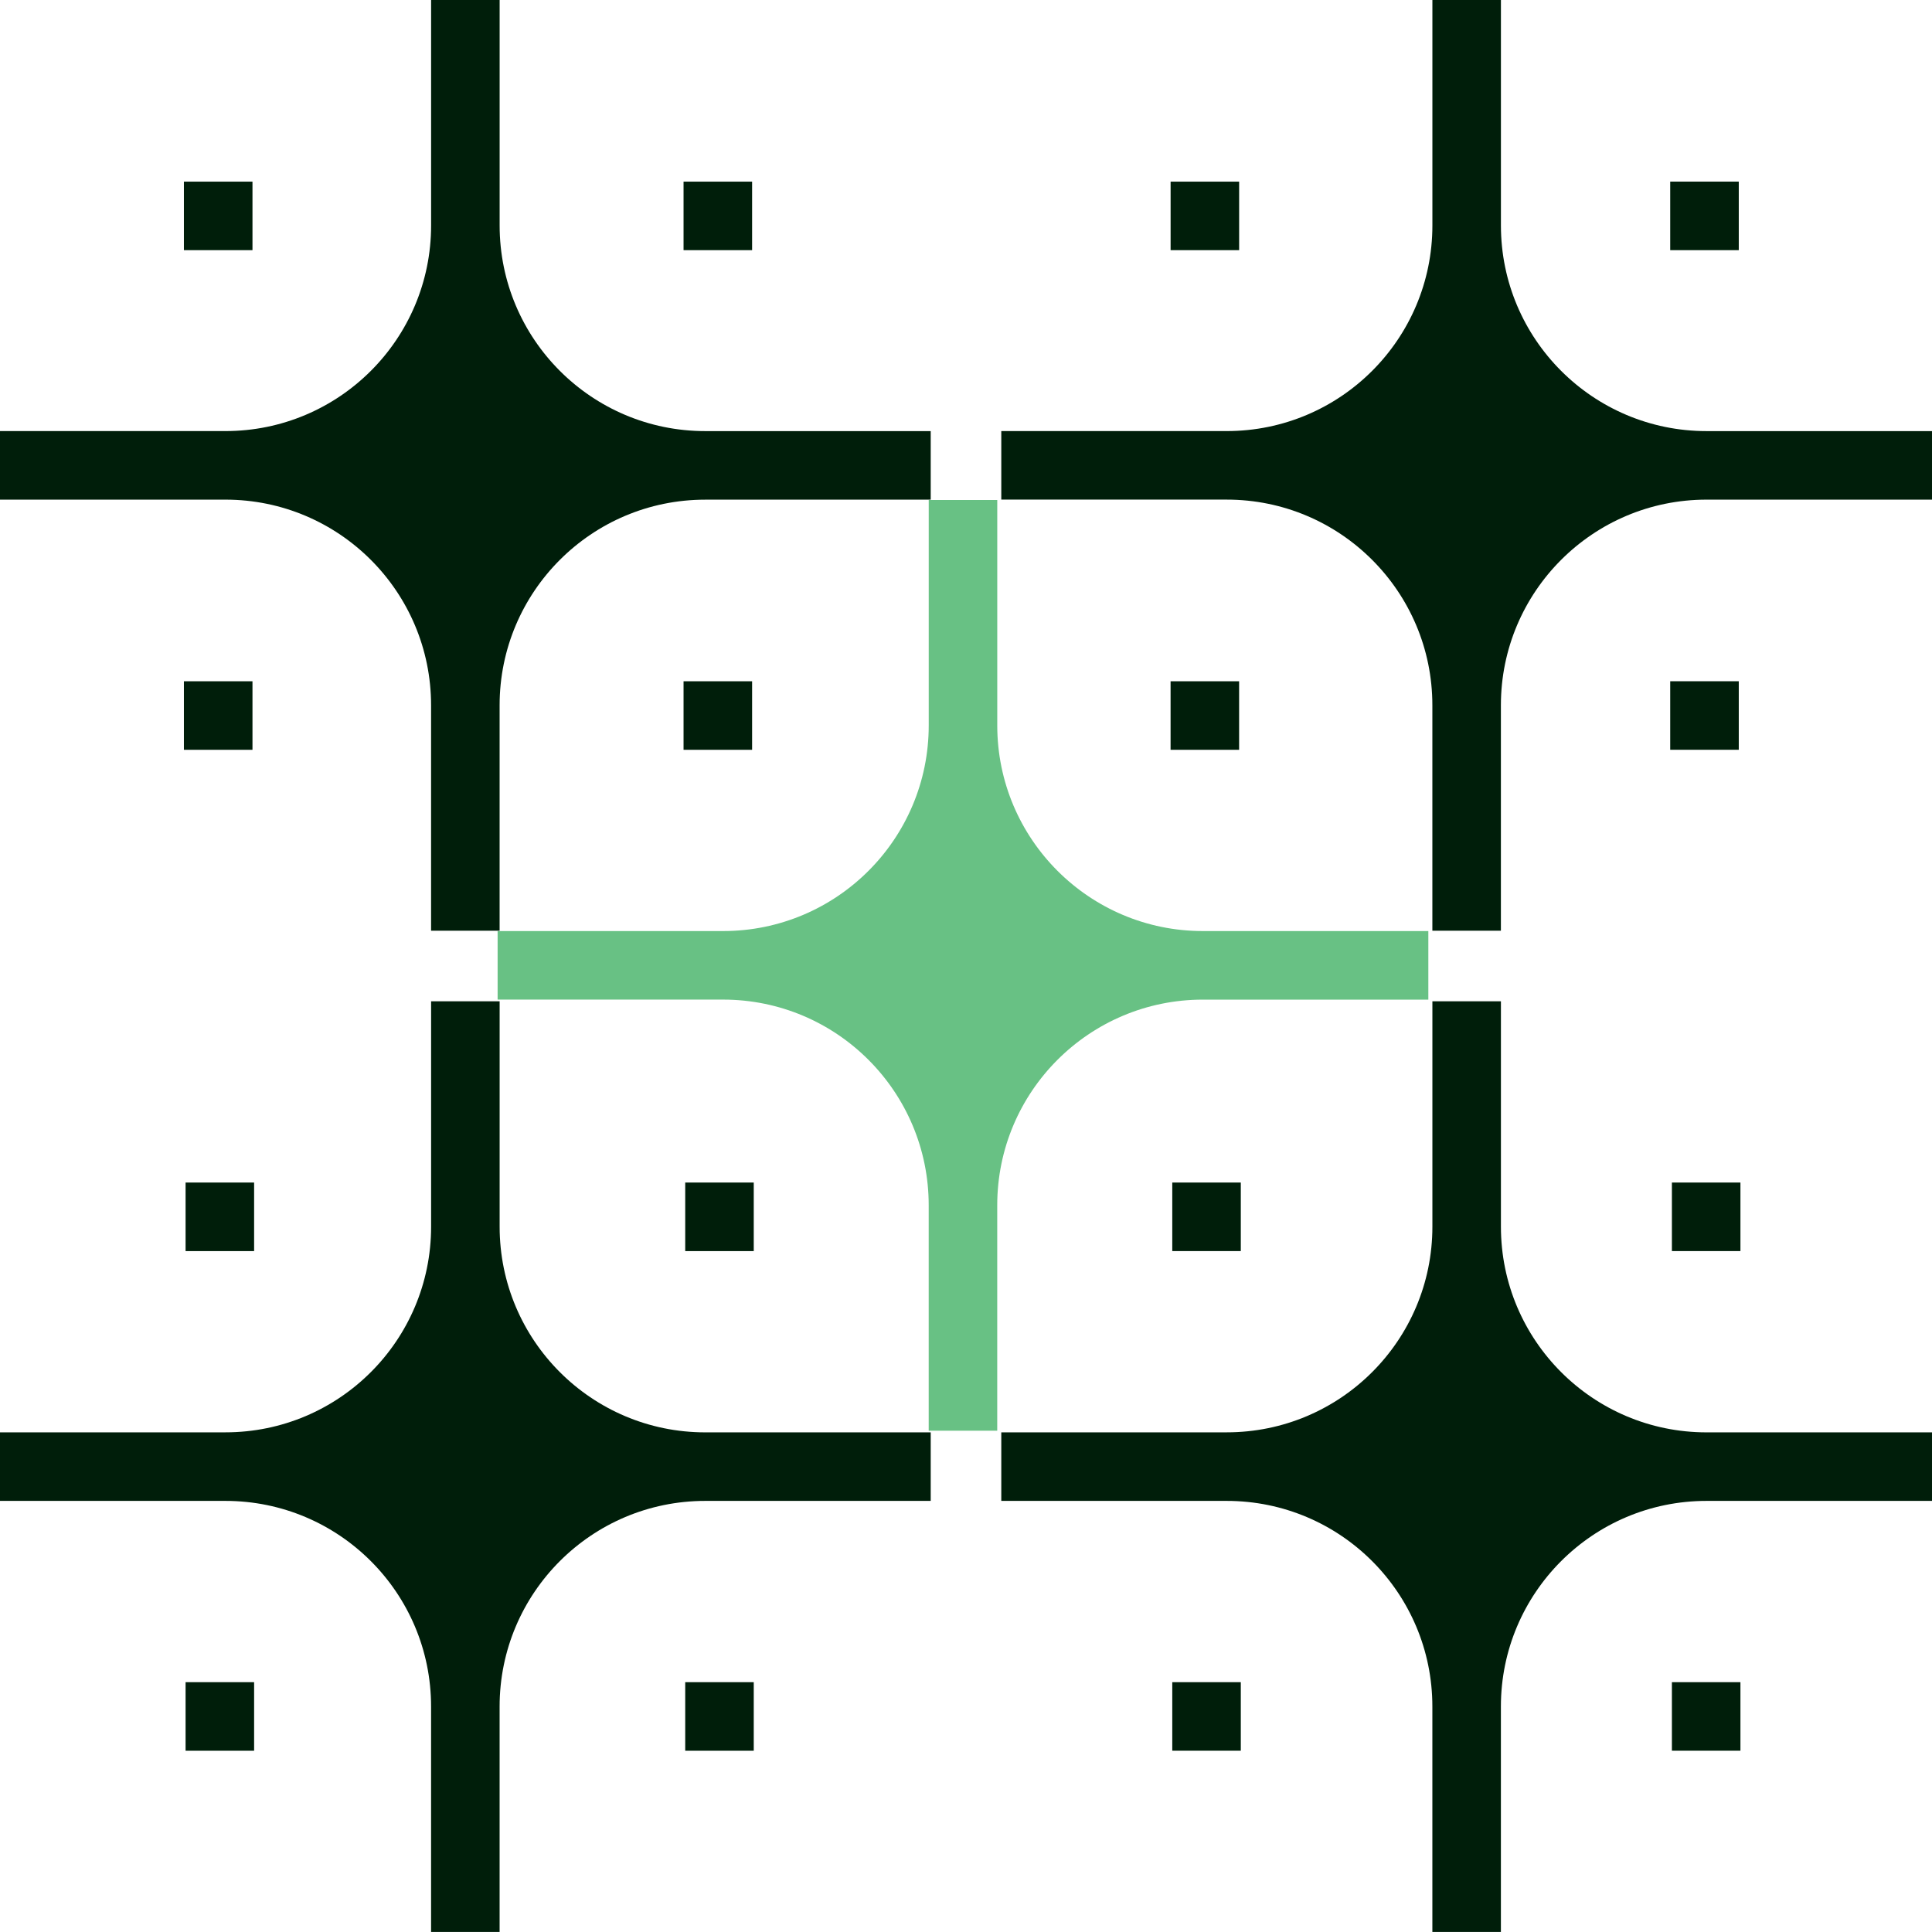 <svg width="72" height="72" viewBox="0 0 72 72" fill="none" xmlns="http://www.w3.org/2000/svg">
<g clip-path="url(#clip0_466_1728)">
<path d="M53.381 37.315V45.716C53.381 49.948 49.95 53.379 45.717 53.379H37.315V55.934H45.717C49.949 55.934 53.38 59.364 53.38 63.597V71.999H55.934V63.597C55.934 59.365 59.365 55.934 63.598 55.934H72V53.38H63.598C59.366 53.38 55.935 49.949 55.935 45.716V37.315H53.381Z" fill="#001E0A"/>
<path d="M34.611 18.633V27.035C34.611 31.267 31.18 34.698 26.947 34.698H18.545V37.252H26.947C31.179 37.252 34.61 40.683 34.61 44.916V53.318H37.164V44.916C37.164 40.684 40.595 37.253 44.828 37.253H53.23V34.698H44.828C40.596 34.698 37.165 31.267 37.165 27.035V18.633H34.611Z" fill="#68C184"/>
<path d="M53.381 0V8.402C53.381 12.634 49.95 16.065 45.717 16.065H37.315V18.619H45.717C49.949 18.619 53.38 22.05 53.38 26.283V34.685H55.934V26.283C55.934 22.051 59.365 18.62 63.598 18.62H72V16.066H63.598C59.366 16.066 55.935 12.635 55.935 8.402V0H53.381Z" fill="#001E0A"/>
<path d="M16.066 37.315V45.716C16.066 49.948 12.635 53.379 8.402 53.379H0V55.934H8.402C12.634 55.934 16.065 59.364 16.065 63.597V71.999H18.619V63.597C18.619 59.365 22.05 55.934 26.283 55.934H34.685V53.38H26.283C22.051 53.38 18.62 49.949 18.62 45.716V37.315H16.066Z" fill="#001E0A"/>
<path d="M16.066 0V8.402C16.066 12.634 12.635 16.065 8.402 16.065H0V18.62H8.402C12.634 18.62 16.065 22.051 16.065 26.284V34.685H18.619V26.284C18.619 22.052 22.05 18.621 26.283 18.621H34.685V16.066H26.283C22.051 16.066 18.62 12.635 18.62 8.403V0H16.066Z" fill="#001E0A"/>
<path d="M64.861 65.244V62.69H62.307V65.244H64.861Z" fill="#001E0A"/>
<path d="M64.861 46.624V44.07H62.307V46.624H64.861Z" fill="#001E0A"/>
<path d="M46.241 65.244V62.69H43.687V65.244H46.241Z" fill="#001E0A"/>
<path d="M46.241 46.624V44.07H43.687V46.624H46.241Z" fill="#001E0A"/>
<path d="M64.799 27.942V25.388H62.244V27.942H64.799Z" fill="#001E0A"/>
<path d="M64.799 9.323V6.768H62.244V9.323H64.799Z" fill="#001E0A"/>
<path d="M46.178 27.943V25.389H43.624V27.943H46.178Z" fill="#001E0A"/>
<path d="M46.179 9.323V6.769H43.625V9.323H46.179Z" fill="#001E0A"/>
<path d="M28.09 65.245V62.69H25.536V65.245H28.09Z" fill="#001E0A"/>
<path d="M28.09 46.625V44.07H25.536V46.625H28.09Z" fill="#001E0A"/>
<path d="M9.47 65.245V62.69H6.916V65.245H9.47Z" fill="#001E0A"/>
<path d="M9.47 46.625V44.07H6.916V46.625H9.47Z" fill="#001E0A"/>
<path d="M28.029 27.943V25.389H25.474V27.943H28.029Z" fill="#001E0A"/>
<path d="M28.029 9.323V6.769H25.474V9.323H28.029Z" fill="#001E0A"/>
<path d="M9.409 27.943V25.389H6.854V27.943H9.409Z" fill="#001E0A"/>
<path d="M9.409 9.323V6.769H6.854V9.323H9.409Z" fill="#001E0A"/>
</g>
<defs>
<clipPath id="clip0_466_1728">
<rect width="72" height="72" fill="white"/>
</clipPath>
</defs>
</svg>
